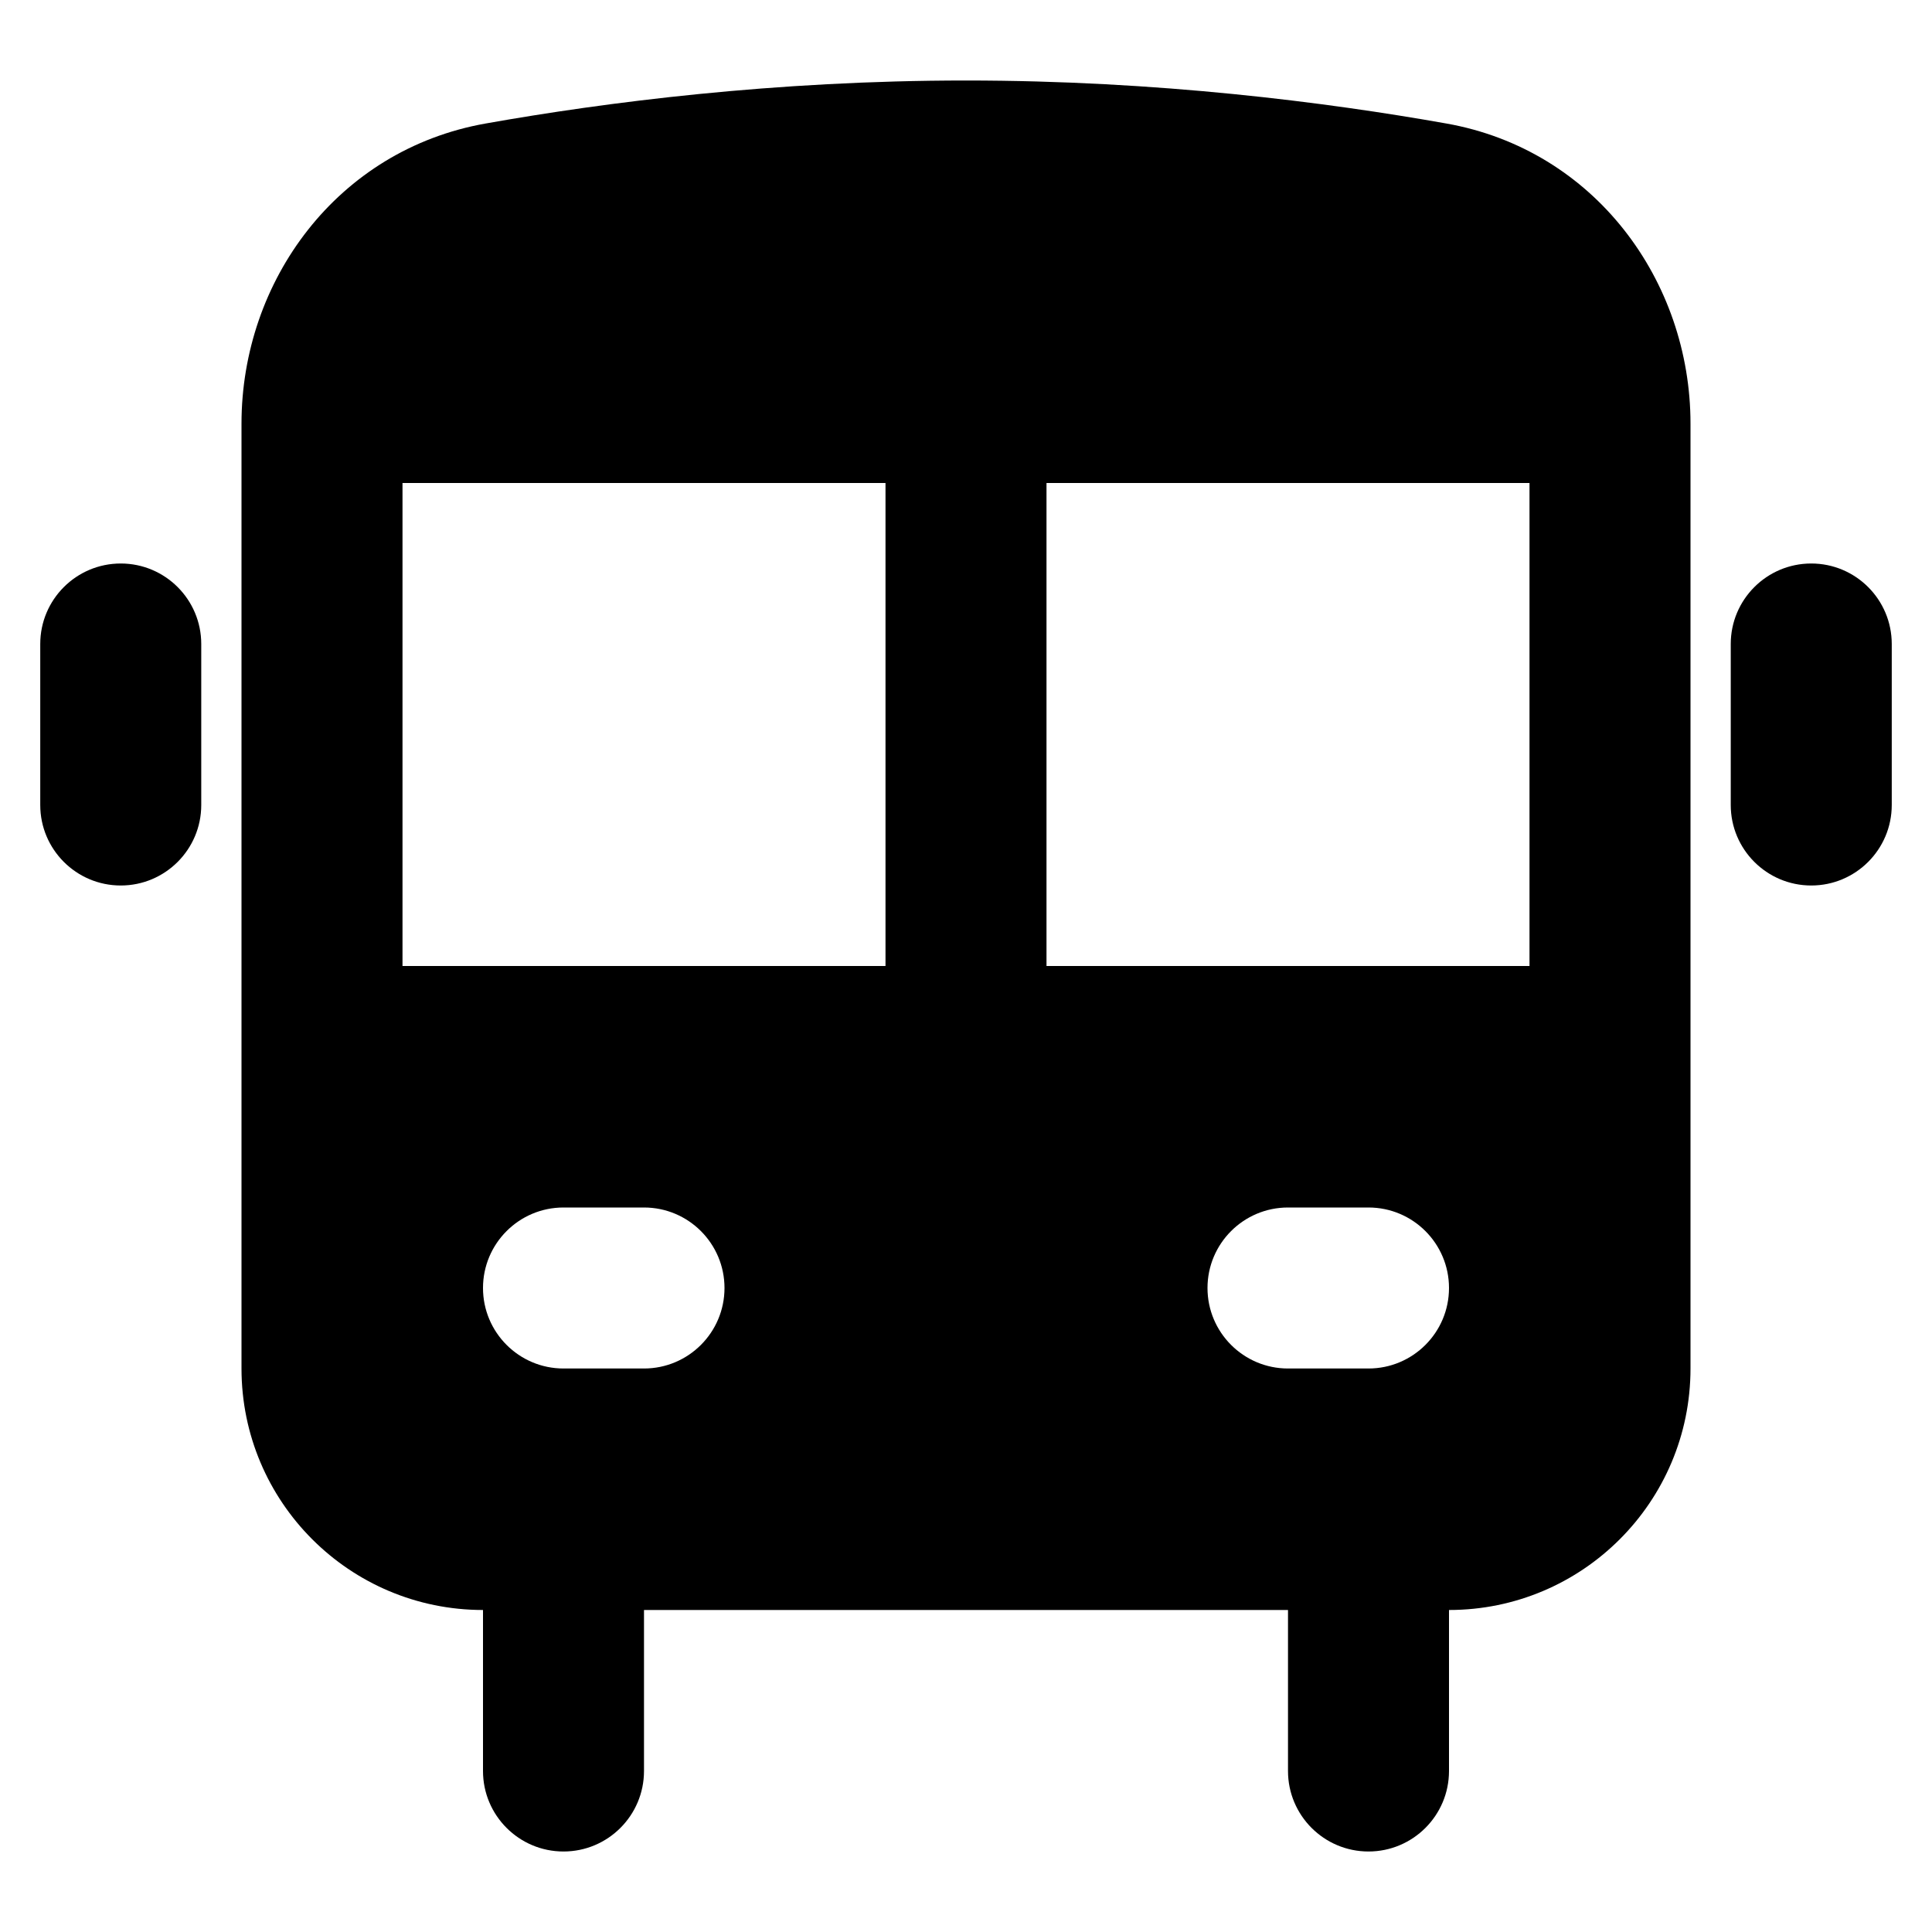 <svg width="24" height="24" viewBox="0 0 24 24" xmlns="http://www.w3.org/2000/svg">
    <path fill-rule="evenodd" clip-rule="evenodd" d="M7 18C7.552 18 8 18.448 8 19V22C8 22.552 7.552 23 7 23C6.448 23 6 22.552 6 22V19C6 18.448 6.448 18 7 18ZM17 18C17.552 18 18 18.448 18 19V22C18 22.552 17.552 23 17 23C16.448 23 16 22.552 16 22V19C16 18.448 16.448 18 17 18Z"/>
    <path fill-rule="evenodd" clip-rule="evenodd" d="M12 1C9.622 1 7.52 1.27 6.034 1.534C4.19 1.86 3 3.489 3 5.263L3 17C3 18.657 4.343 20 6 20L18 20C19.657 20 21 18.657 21 17L21 5.263C21 3.489 19.81 1.86 17.966 1.534C16.48 1.27 14.378 1 12 1ZM11 6L5 6L5 12L11 12L11 6ZM13 12L13 6L19 6L19 12L13 12ZM6 16C6 15.448 6.448 15 7 15H8C8.552 15 9 15.448 9 16C9 16.552 8.552 17 8 17H7C6.448 17 6 16.552 6 16ZM16 15C15.448 15 15 15.448 15 16C15 16.552 15.448 17 16 17H17C17.552 17 18 16.552 18 16C18 15.448 17.552 15 17 15H16Z"/>
    <path fill-rule="evenodd" clip-rule="evenodd" d="M1.5 7C2.052 7 2.5 7.448 2.5 8V10C2.5 10.552 2.052 11 1.5 11C0.948 11 0.5 10.552 0.5 10L0.5 8C0.5 7.448 0.948 7 1.5 7ZM22.5 7C23.052 7 23.5 7.448 23.5 8V10C23.5 10.552 23.052 11 22.5 11C21.948 11 21.5 10.552 21.5 10V8C21.5 7.448 21.948 7 22.5 7Z"/>
</svg>
